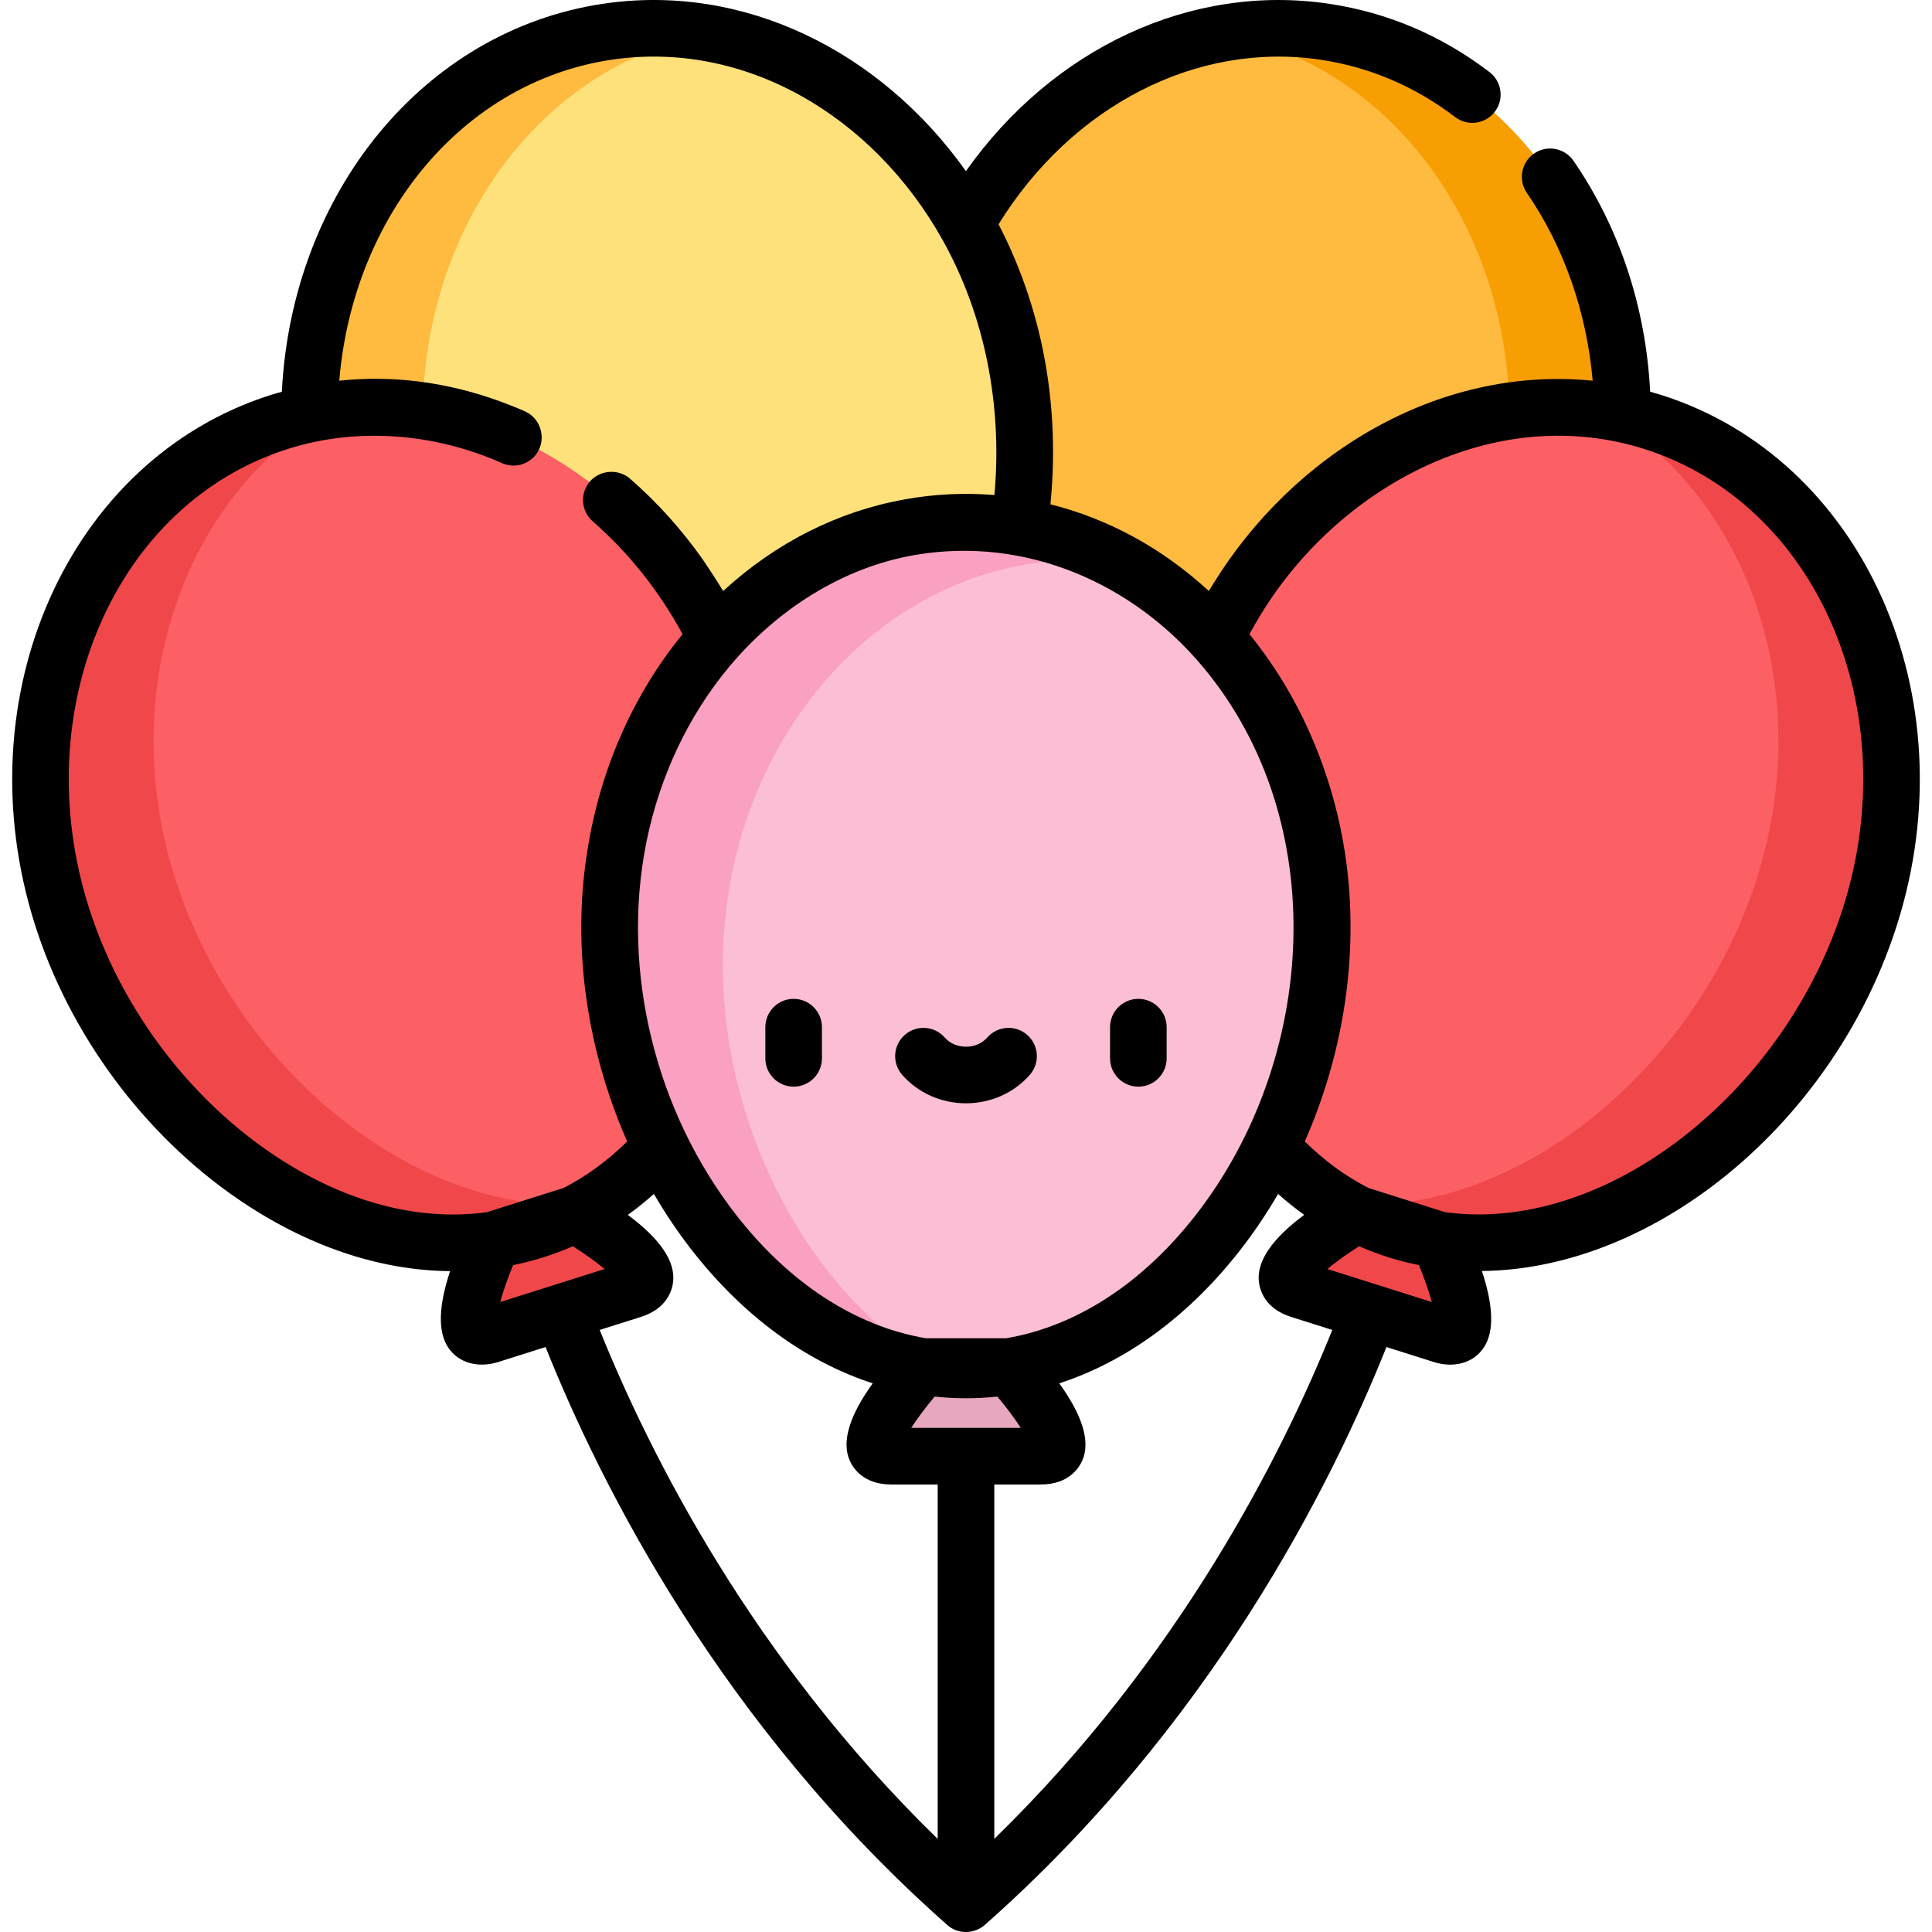 <?xml version="1.0" encoding="iso-8859-1"?>
<!-- Generator: Adobe Illustrator 19.0.0, SVG Export Plug-In . SVG Version: 6.00 Build 0)  -->
<svg version="1.1" id="Capa_1" xmlns="http://www.w3.org/2000/svg" xmlns:xlink="http://www.w3.org/1999/xlink" x="0px" y="0px"
	 viewBox="0 0 511.999 511.999" style="enable-background:new 0 0 511.999 511.999;" xml:space="preserve">
<path style="fill:#FFBA40;" d="M428.636,128.615c8.786-58.645-25.907-112.449-77.489-120.178s-100.52,33.548-109.306,92.192
	s24.434,122.28,76.016,130.008C369.438,238.366,419.85,187.258,428.636,128.615z"/>
<path style="fill:#FFE17C;" d="M83.364,128.615C74.577,69.97,109.271,16.164,160.852,8.437s100.52,33.548,109.306,92.192
	c8.786,58.645-24.434,122.28-76.016,130.008C142.561,238.366,92.149,187.258,83.364,128.615z"/>
<path style="fill:#FFBA40;" d="M113.365,128.615c-8.64-57.67,24.766-110.657,74.931-119.753c-8.915-1.611-18.136-1.82-27.443-0.425
	c-51.581,7.728-86.275,61.533-77.489,120.178s59.197,109.751,110.778,102.023c1.5-0.225,2.982-0.501,4.45-0.819
	C156.888,221.08,120.683,177.466,113.365,128.615z"/>
<path style="fill:#F79E02;" d="M398.635,128.615c8.639-57.67-24.766-110.657-74.931-119.753c8.915-1.611,18.136-1.82,27.443-0.425
	c51.581,7.728,86.275,61.533,77.489,120.178c-8.786,58.645-59.197,109.751-110.778,102.023c-1.5-0.225-2.982-0.501-4.45-0.819
	C355.111,221.08,391.316,177.466,398.635,128.615z"/>
<g>
	<path style="fill:#F0484A;" d="M167.613,341.847c12.796-4.044-15.368-20.064-15.368-20.064l-21.499,6.795
		c0,0-13.841,29.295-1.045,25.251L167.613,341.847z"/>
	<path style="fill:#F0484A;" d="M344.386,341.847c-12.796-4.044,15.368-20.064,15.368-20.064l21.499,6.795
		c0,0,13.841,29.295,1.045,25.251L344.386,341.847z"/>
</g>
<path style="fill:#FD6064;" d="M16.369,242.661c-17.871-56.542,7.957-115.12,57.69-130.839s104.536,17.375,122.408,73.916
	s-4.962,124.599-54.695,140.318S34.241,299.203,16.369,242.661z"/>
<path style="fill:#F0484A;" d="M46.371,232.661c-15.872-50.214,2.727-102.033,41.923-124.012c-4.766,0.635-9.523,1.684-14.235,3.173
	c-49.732,15.719-75.562,74.297-57.69,130.839c17.871,56.542,75.671,99.113,125.403,83.394c5.499-1.738,10.667-4.118,15.491-7.05
	C111.307,323.462,62.526,283.772,46.371,232.661z"/>
<path style="fill:#FD6064;" d="M495.63,242.661c17.871-56.542-7.957-115.12-57.69-130.839s-104.536,17.375-122.408,73.916
	c-17.871,56.542,4.962,124.599,54.695,140.318S477.758,299.203,495.63,242.661z"/>
<path style="fill:#E7A7BF;" d="M275.88,385.911c13.42,0-8.606-23.762-8.606-23.762h-22.547c0,0-22.026,23.762-8.606,23.762H275.88z"
	/>
<path style="fill:#FBBED5;" d="M161.56,245.755c0-59.299,42.282-107.37,94.439-107.37s94.439,48.071,94.439,107.37
	S308.157,363.066,256,363.066S161.56,305.054,161.56,245.755z"/>
<path style="fill:#FAA0C2;" d="M191.562,255.756c0-59.299,42.282-107.37,94.439-107.37c3.807,0,7.56,0.264,11.251,0.762
	c-12.465-6.892-26.46-10.762-41.252-10.762c-52.157,0-94.439,48.071-94.439,107.37c0,56.443,38.308,111.715,86.976,116.909
	C215.018,343.363,191.562,299.92,191.562,255.756z"/>
<path style="fill:#F0484A;" d="M465.628,232.661c15.872-50.214-2.727-102.033-41.923-124.012c4.766,0.635,9.523,1.684,14.235,3.173
	c49.732,15.719,75.562,74.297,57.69,130.839c-17.871,56.542-75.671,99.113-125.403,83.394c-5.499-1.738-10.667-4.118-15.491-7.05
	C400.692,323.462,449.474,283.772,465.628,232.661z"/>
<path d="M210.323,287.973c4.142,0,7.5-3.358,7.5-7.5v-8.266c0-4.142-3.358-7.5-7.5-7.5s-7.5,3.358-7.5,7.5v8.266
	C202.823,284.615,206.181,287.973,210.323,287.973z"/>
<path d="M301.676,287.973c4.142,0,7.5-3.358,7.5-7.5v-8.266c0-4.142-3.358-7.5-7.5-7.5c-4.142,0-7.5,3.358-7.5,7.5v8.266
	C294.175,284.615,297.534,287.973,301.676,287.973z"/>
<path d="M256,292.386c6.558,0,12.726-2.753,16.921-7.552c2.726-3.119,2.407-7.857-0.711-10.583
	c-3.12-2.727-7.858-2.407-10.584,0.711c-1.346,1.54-3.396,2.424-5.626,2.424c-2.23,0-4.28-0.884-5.627-2.424
	c-2.725-3.118-7.463-3.437-10.583-0.71c-3.119,2.726-3.437,7.464-0.71,10.583C243.275,289.633,249.442,292.386,256,292.386z"/>
<path d="M62.874,317.625c18.272,12.564,37.651,19.08,56.404,19.237c-3.039,9.155-3.261,15.89-0.617,20.064
	c2.88,4.547,8.436,5.582,13.302,4.044l12.619-3.988c14.748,36.912,46.618,100.248,106.367,153.08
	c2.734,2.597,7.225,2.544,10.018,0.077c59.805-52.847,91.698-116.228,106.452-153.157l12.62,3.988
	c4.898,1.549,10.411,0.519,13.302-4.043c2.647-4.179,2.422-10.925-0.628-20.097c46.399-0.479,93.606-39.83,110.07-91.92
	c19.089-60.395-8.985-123.312-62.582-140.252c-0.959-0.303-1.925-0.583-2.891-0.854c-1.154-22.412-8.118-43.465-20.328-61.198
	c-2.349-3.412-7.019-4.273-10.431-1.924c-3.411,2.349-4.272,7.019-1.924,10.431c9.803,14.239,15.87,31.644,17.452,49.779
	c-41.052-4.061-79.418,19.515-100.561,53.833c-0.093,0.151-1.176,1.892-1.165,1.9c-12.259-11.285-26.531-19.103-41.979-22.98
	c1.454-14.659,0.634-29.593-2.662-43.958c-2.379-10.367-6.122-20.724-11.088-30.247c19.478-31.477,52.596-48.513,85.414-43.596
	c12.954,1.94,24.929,7.047,35.593,15.18c3.294,2.512,8,1.877,10.512-1.416c2.512-3.294,1.877-8-1.416-10.512
	c-12.697-9.682-26.984-15.768-42.466-18.087c-36.562-5.477-73.226,11.734-96.285,44.343c-22.509-31.694-58.749-49.957-96.232-44.343
	c-47.319,7.089-82.337,49.87-85.055,102.811c-0.963,0.271-1.928,0.537-2.886,0.84C18.203,121.598-9.871,184.515,9.218,244.91
	C18.411,273.997,37.968,300.501,62.874,317.625z M135.982,335.267c2.711-0.551,5.398-1.234,8.051-2.072
	c2.655-0.839,5.251-1.816,7.788-2.925c3.167,2,6.193,4.177,8.413,6.031l-27.676,8.747
	C133.312,342.253,134.538,338.728,135.982,335.267z M158.927,352.447l10.948-3.46c7.027-2.221,8.296-7.285,8.516-9.359
	c0.572-5.406-3.465-11.33-12.01-17.673c2.375-1.708,4.679-3.56,6.912-5.549c3.02,5.189,6.36,10.159,10.013,14.843
	c13.635,17.483,30.147,29.546,47.978,35.35c-6.22,8.611-8.279,15.467-6.105,20.444c0.834,1.912,3.571,6.357,10.941,6.357h12.38
	v93.93C199.44,439.558,172.228,385.466,158.927,352.447z M242.789,147.025c29.049-4.852,57.351,7.391,75.99,29.701
	c34.384,41.154,30.159,104.168-1.915,145.298c-14.154,18.149-31.656,29.45-50.153,32.614h-21.421
	c-18.497-3.163-36.001-14.465-50.153-32.614c-21.325-27.345-30.671-64.513-23.885-98.596c0.022-0.113,0.045-0.226,0.067-0.339
	c3.591-17.72,11.302-33.644,21.902-46.362c12.52-15.022,30.056-26.448,49.533-29.694
	C242.766,147.03,242.777,147.027,242.789,147.025z M270.512,378.399h-29.024c1.559-2.439,3.789-5.429,6.208-8.292
	c2.751,0.292,5.52,0.447,8.304,0.447c2.784,0,5.553-0.155,8.304-0.447C266.723,372.97,268.953,375.96,270.512,378.399z
	 M263.5,487.31v-93.91h12.38c7.369,0,10.106-4.446,10.941-6.357c2.173-4.977,0.114-11.833-6.105-20.444
	c17.831-5.803,34.344-17.867,47.978-35.35c3.652-4.684,6.993-9.653,10.013-14.843c2.233,1.989,4.537,3.842,6.913,5.549
	c-8.544,6.344-12.583,12.268-12.011,17.673c0.22,2.074,1.489,7.138,8.516,9.359l10.949,3.46
	C339.775,385.463,312.549,439.543,263.5,487.31z M351.764,336.301c2.221-1.854,5.246-4.032,8.414-6.031
	c2.537,1.109,5.133,2.086,7.788,2.925c2.641,0.834,5.329,1.517,8.052,2.066c1.447,3.461,2.674,6.989,3.426,9.789L351.764,336.301z
	 M488.478,240.389c-7.031,22.247-20.845,42.862-38.897,58.049c-17.938,15.092-38.437,23.402-57.732,23.402
	c-3.023,0-6.013-0.216-8.959-0.622l-20.222-6.391c-6.072-3.118-11.721-7.224-16.875-12.327c0.063-0.142,0.12-0.285,0.182-0.427
	c9.462-21.683,13.664-45.911,11.273-69.586c-2.335-23.128-11.213-46.133-26.129-64.412c1.636-3.03,3.409-5.995,5.327-8.855
	c21.378-31.879,61.057-52.279,99.233-40.258C481.389,133.409,505.074,187.882,488.478,240.389z M76.32,118.961
	c18.607-5.882,38.969-4.111,56.724,3.775c3.076,1.366,6.578,0.496,8.685-1.909c3.282-3.747,1.967-9.784-2.589-11.809
	c-2.169-0.964-4.39-1.839-6.619-2.654c-14.033-5.132-28.444-6.971-42.614-5.474c3.722-44.081,32.955-79.191,72.057-85.048
	c35.329-5.294,69.431,14.757,87.896,47.855c11.169,20.022,15.635,43.497,13.772,66.274c-0.033,0.404-0.077,0.809-0.114,1.213
	c-0.073-0.006-0.146-0.008-0.22-0.014c-7.836-0.627-15.763-0.234-23.5,1.159c-17.676,3.164-34.208,11.471-48.148,24.296
	c-0.074-0.125-0.154-0.245-0.228-0.369c-1.571-2.638-5.109-7.891-5.178-7.988c-5.58-7.923-12.028-15.097-19.297-21.43
	c-3.064-2.67-7.929-2.313-10.596,0.742c-2.721,3.123-2.394,7.86,0.729,10.582c9.512,8.287,17.608,18.51,23.632,29.595
	c0.058,0.105,0.108,0.215,0.166,0.32c-13.361,16.372-22.035,36.393-25.319,58.016c-3.392,21.584-0.945,44.084,6.093,64.717
	c1.34,3.928,2.872,7.871,4.554,11.69c-5.154,5.102-10.803,9.208-16.875,12.327l-20.309,6.418
	c-18.59,2.558-38.686-2.942-57.65-15.982c-22.205-15.268-39.646-38.913-47.852-64.875C6.926,187.882,30.611,133.409,76.32,118.961z"
	/>
<g>
</g>
<g>
</g>
<g>
</g>
<g>
</g>
<g>
</g>
<g>
</g>
<g>
</g>
<g>
</g>
<g>
</g>
<g>
</g>
<g>
</g>
<g>
</g>
<g>
</g>
<g>
</g>
<g>
</g>
</svg>
